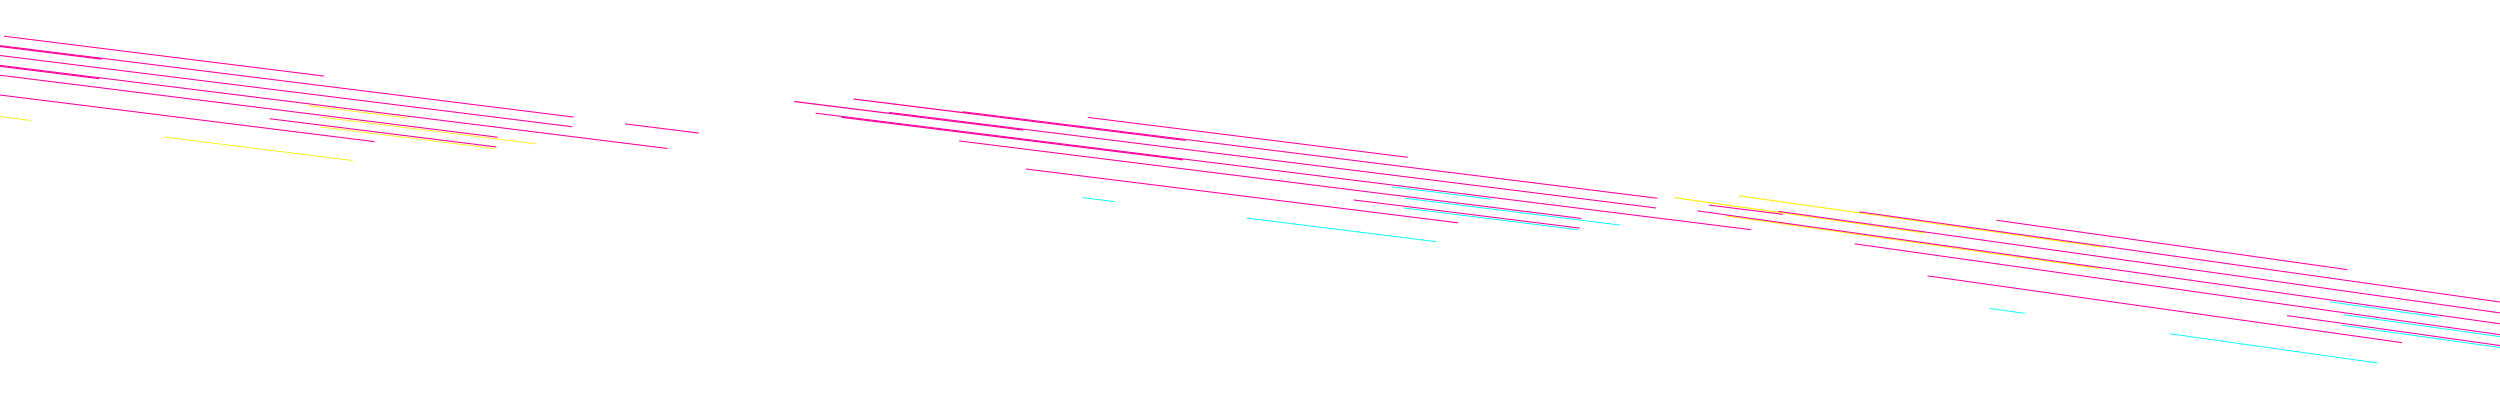 <svg width="1440" height="240" viewBox="0 0 1440 240" fill="none" xmlns="http://www.w3.org/2000/svg">
<path d="M1001.73 112.851L1211.53 142.379" stroke="#FEED14" stroke-width="0.697" stroke-miterlimit="10"/>
<path d="M964.275 113.852L1109.06 134.229" stroke="#FEED14" stroke-width="0.697" stroke-miterlimit="10"/>
<path d="M993.891 124.292L1209.8 154.678" stroke="#FEED14" stroke-width="0.697" stroke-miterlimit="10"/>
<path d="M1149.99 126.882L1352.18 155.338" stroke="#FF00A8" stroke-width="0.602" stroke-miterlimit="10"/>
<path d="M1070.89 122.021L1509.82 183.796" stroke="#FF00A8" stroke-width="0.602" stroke-miterlimit="10"/>
<path d="M1024.3 121.736L1508.96 189.945" stroke="#FF00A8" stroke-width="0.602" stroke-miterlimit="10"/>
<path d="M977.707 121.45L1569.05 204.674" stroke="#FF00A8" stroke-width="0.602" stroke-miterlimit="10"/>
<path d="M1068.29 140.467L1461.5 195.806" stroke="#FF00A8" stroke-width="0.602" stroke-miterlimit="10"/>
<path d="M1317.37 181.795L1460.63 201.957" stroke="#FF00A8" stroke-width="0.602" stroke-miterlimit="10"/>
<path d="M1110.25 158.916L1383.57 197.382" stroke="#FF00A8" stroke-width="0.602" stroke-miterlimit="10"/>
<path d="M1341.75 173.849L1404.71 182.71" stroke="#00FFFB" stroke-width="0.536" stroke-miterlimit="10"/>
<path d="M1350.03 181.285L1485.81 200.395" stroke="#00FFFB" stroke-width="0.536" stroke-miterlimit="10"/>
<path d="M1349.16 187.434L1459.29 202.934" stroke="#00FFFB" stroke-width="0.536" stroke-miterlimit="10"/>
<path d="M1249.59 192.232L1369.48 209.106" stroke="#00FFFB" stroke-width="0.536" stroke-miterlimit="10"/>
<path d="M1145.95 177.647L1166.27 180.506" stroke="#00FFFB" stroke-width="0.536" stroke-miterlimit="10"/>
<path d="M491.526 57.033L682.752 80.851" stroke="#FF009D" stroke-width="0.697" stroke-miterlimit="10"/>
<path d="M457.481 58.486L589.445 74.922" stroke="#FF009D" stroke-width="0.697" stroke-miterlimit="10"/>
<path d="M484.565 67.551L681.354 92.061" stroke="#FF009D" stroke-width="0.697" stroke-miterlimit="10"/>
<path d="M626.559 67.648L810.846 90.601" stroke="#FF009D" stroke-width="0.602" stroke-miterlimit="10"/>
<path d="M554.554 64.372L954.617 114.201" stroke="#FF009D" stroke-width="0.602" stroke-miterlimit="10"/>
<path d="M512.18 64.786L953.919 119.806" stroke="#FF009D" stroke-width="0.602" stroke-miterlimit="10"/>
<path d="M469.806 65.202L1008.78 132.332" stroke="#FF009D" stroke-width="0.602" stroke-miterlimit="10"/>
<path d="M552.458 81.185L910.846 125.823" stroke="#FF009D" stroke-width="0.602" stroke-miterlimit="10"/>
<path d="M779.574 115.165L910.149 131.428" stroke="#FF009D" stroke-width="0.602" stroke-miterlimit="10"/>
<path d="M590.883 97.356L839.996 128.383" stroke="#FF009D" stroke-width="0.602" stroke-miterlimit="10"/>
<path d="M801.627 107.586L859.009 114.734" stroke="#00FFFB" stroke-width="0.536" stroke-miterlimit="10"/>
<path d="M809.262 114.229L933.022 129.643" stroke="#00FFFB" stroke-width="0.536" stroke-miterlimit="10"/>
<path d="M808.562 119.833L908.94 132.336" stroke="#00FFFB" stroke-width="0.536" stroke-miterlimit="10"/>
<path d="M718.083 125.637L827.359 139.247" stroke="#00FFFB" stroke-width="0.536" stroke-miterlimit="10"/>
<path d="M623.624 113.873L642.145 116.18" stroke="#00FFFB" stroke-width="0.536" stroke-miterlimit="10"/>
<path d="M984.219 118.133L1026.82 123.439" stroke="#FF009D" stroke-width="0.602" stroke-miterlimit="10"/>
<path d="M-132.699 10.262L58.527 34.08" stroke="#FF009D" stroke-width="0.697" stroke-miterlimit="10"/>
<path d="M-139.66 20.78L57.129 45.29" stroke="#FF009D" stroke-width="0.697" stroke-miterlimit="10"/>
<path d="M2.334 20.877L186.622 43.83" stroke="#FF009D" stroke-width="0.602" stroke-miterlimit="10"/>
<path d="M-69.671 17.601L330.392 67.43" stroke="#FF009D" stroke-width="0.602" stroke-miterlimit="10"/>
<path d="M-112.045 18.015L329.694 73.035" stroke="#FF009D" stroke-width="0.602" stroke-miterlimit="10"/>
<path d="M-154.419 18.431L384.557 85.561" stroke="#FF009D" stroke-width="0.602" stroke-miterlimit="10"/>
<path d="M-71.767 34.414L286.621 79.052" stroke="#FF009D" stroke-width="0.602" stroke-miterlimit="10"/>
<path d="M155.349 68.394L285.924 84.657" stroke="#FF009D" stroke-width="0.602" stroke-miterlimit="10"/>
<path d="M-33.342 50.585L215.771 81.612" stroke="#FF009D" stroke-width="0.602" stroke-miterlimit="10"/>
<path d="M177.402 60.816L234.784 67.963" stroke="#FEED14" stroke-width="0.536" stroke-miterlimit="10"/>
<path d="M185.037 67.458L308.797 82.872" stroke="#FEED14" stroke-width="0.536" stroke-miterlimit="10"/>
<path d="M184.337 73.062L284.715 85.564" stroke="#FEED14" stroke-width="0.536" stroke-miterlimit="10"/>
<path d="M93.858 78.866L203.134 92.476" stroke="#FEED14" stroke-width="0.536" stroke-miterlimit="10"/>
<path d="M-0.601 67.102L17.92 69.409" stroke="#FEED14" stroke-width="0.536" stroke-miterlimit="10"/>
<path d="M359.994 71.362L402.594 76.668" stroke="#FF009D" stroke-width="0.602" stroke-miterlimit="10"/>
</svg>
